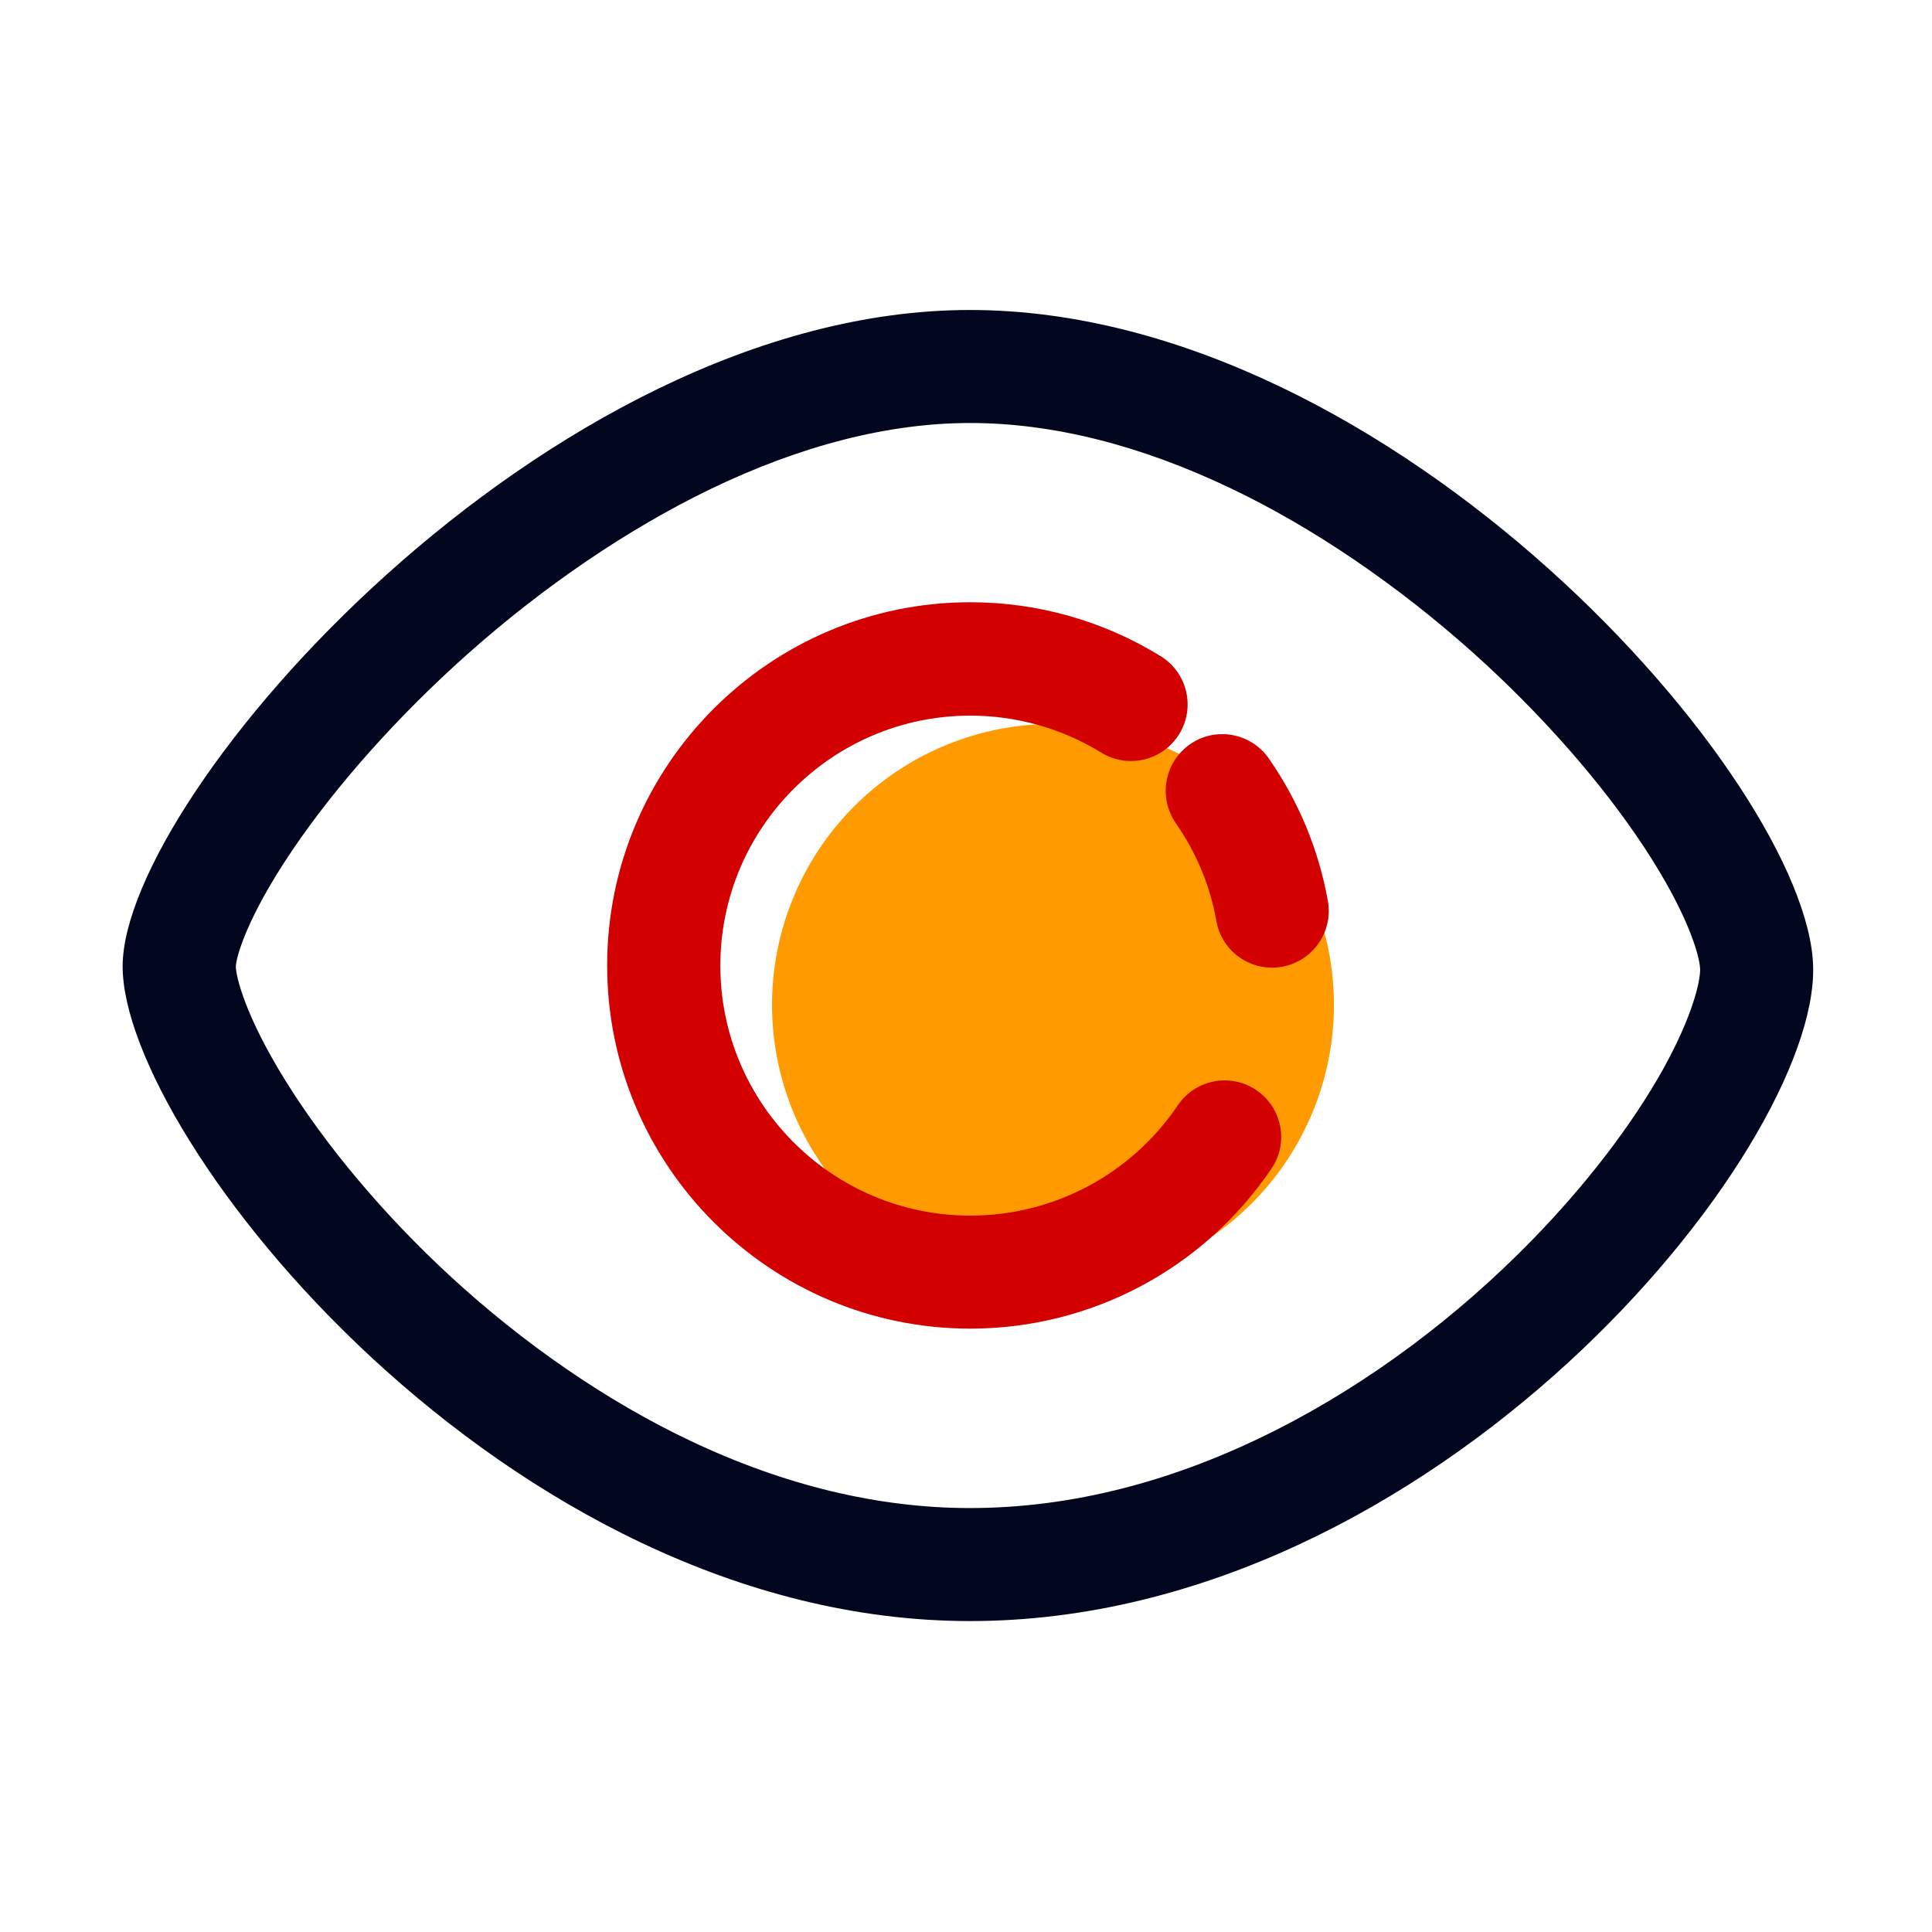 <svg viewBox="0 0 1024 1024" class="icon" version="1.1" xmlns="http://www.w3.org/2000/svg" fill="#03061F"><g id="SVGRepo_bgCarrier" stroke-width="0"></g><g id="SVGRepo_tracerCarrier" stroke-linecap="round" stroke-linejoin="round"></g><g id="SVGRepo_iconCarrier"><path d="M558.1 532.6m-148.9 0a148.9 148.9 0 1 0 297.8 0 148.9 148.9 0 1 0-297.8 0Z" fill="#FF9A00"></path><path d="M961 512.2c-2.6-98.1-222.3-347.9-446.9-347.9-224.6 0-449.1 257-449.1 347.9s202.9 347 449.1 347 449.5-248.9 446.9-347zM881.3 567c-16.5 29.4-40.3 60.5-68.9 89.9-40.1 41.2-86.7 75.9-134.8 100.4-54.7 27.9-109.7 42-163.5 42-48.5 0-98.4-12-148.3-35.7-44.1-20.9-88.3-51.3-127.8-87.8-34.4-31.8-65.1-68.3-86.5-102.7-21.7-34.9-26.5-55.7-26.5-60.9 0.2-5.1 5.9-26 29.9-61.5 23.2-34.3 55.9-71 92.2-103.4 40.9-36.5 85.7-66.9 129.3-88 48.3-23.3 94.7-35.1 137.8-35.1 43.6 0 90.2 11.7 138.3 34.7 43.6 20.8 87.9 51 128.3 87.1 35.9 32.2 68.2 68.9 90.8 103.3 22.9 34.8 29.3 57.3 29.5 64.4 0.1 6.4-3.9 24.7-19.8 53.3z" fill="#03061F"></path><path d="M665.9 577.8c-13.7-9.3-32.4-5.7-41.7 8.1-24.7 36.6-65.8 58.4-109.9 58.4-73.1 0-132.5-59.4-132.5-132.5s59.4-132.5 132.5-132.5c24.6 0 48.6 6.8 69.4 19.6 14.1 8.7 32.6 4.3 41.3-9.8s4.3-32.6-9.8-41.3c-30.3-18.7-65.2-28.6-100.9-28.6-106.1 0-192.5 86.3-192.5 192.5 0 106.1 86.3 192.5 192.5 192.5 64 0 123.7-31.7 159.6-84.8 9.3-13.7 5.7-32.3-8-41.6z" fill="#D20100"></path><path d="M703.8 477.5c-4.9-27.3-15.5-52.7-31.3-75.5-9.5-13.6-28.2-17-41.8-7.5-13.6 9.5-16.9 28.2-7.5 41.8 10.9 15.7 18.2 33.1 21.5 51.9 2.6 14.5 15.2 24.7 29.5 24.7 1.8 0 3.6-0.2 5.4-0.5 16.3-3 27.1-18.6 24.2-34.9z" fill="#D20100"></path></g></svg>